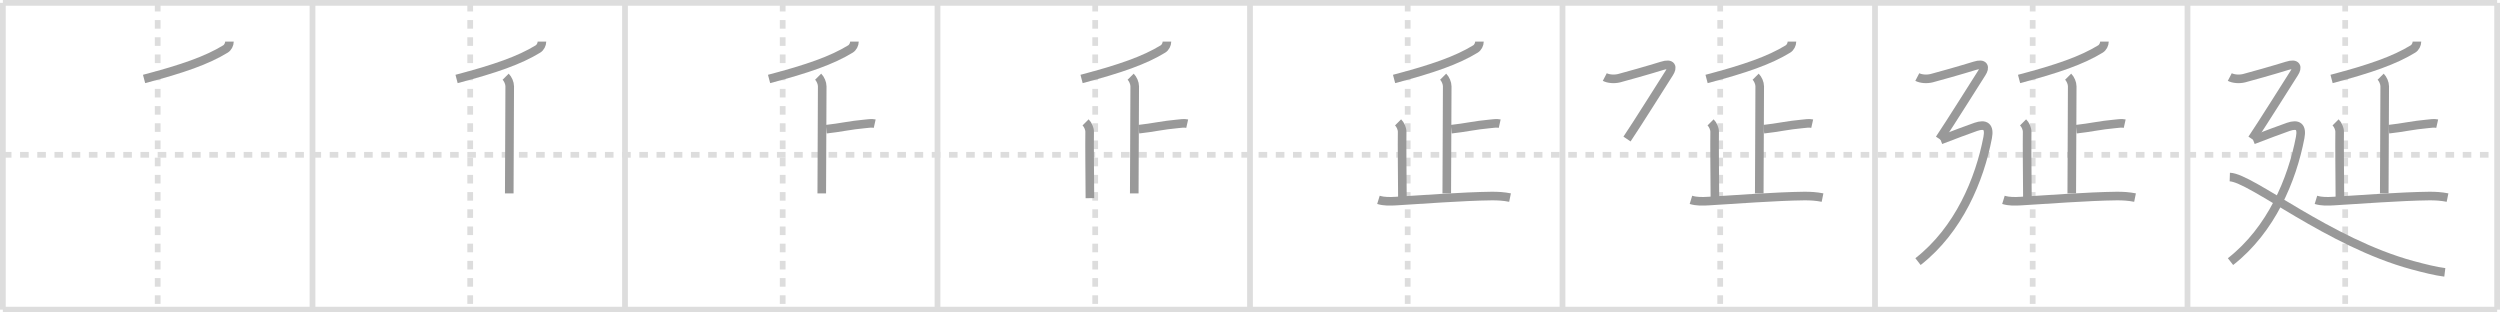 <svg width="872px" height="109px" viewBox="0 0 872 109" xmlns="http://www.w3.org/2000/svg" xmlns:xlink="http://www.w3.org/1999/xlink" xml:space="preserve" version="1.1" baseProfile="full">
<line x1="1" y1="1" x2="871" y2="1" style="stroke:#ddd;stroke-width:2"></line>
<line x1="1" y1="1" x2="1" y2="108" style="stroke:#ddd;stroke-width:2"></line>
<line x1="1" y1="108" x2="871" y2="108" style="stroke:#ddd;stroke-width:2"></line>
<line x1="871" y1="1" x2="871" y2="108" style="stroke:#ddd;stroke-width:2"></line>
<line x1="109" y1="1" x2="109" y2="108" style="stroke:#ddd;stroke-width:2"></line>
<line x1="218" y1="1" x2="218" y2="108" style="stroke:#ddd;stroke-width:2"></line>
<line x1="327" y1="1" x2="327" y2="108" style="stroke:#ddd;stroke-width:2"></line>
<line x1="436" y1="1" x2="436" y2="108" style="stroke:#ddd;stroke-width:2"></line>
<line x1="545" y1="1" x2="545" y2="108" style="stroke:#ddd;stroke-width:2"></line>
<line x1="654" y1="1" x2="654" y2="108" style="stroke:#ddd;stroke-width:2"></line>
<line x1="763" y1="1" x2="763" y2="108" style="stroke:#ddd;stroke-width:2"></line>
<line x1="1" y1="54" x2="871" y2="54" style="stroke:#ddd;stroke-width:2;stroke-dasharray:3 3"></line>
<line x1="55" y1="1" x2="55" y2="108" style="stroke:#ddd;stroke-width:2;stroke-dasharray:3 3"></line>
<line x1="164" y1="1" x2="164" y2="108" style="stroke:#ddd;stroke-width:2;stroke-dasharray:3 3"></line>
<line x1="273" y1="1" x2="273" y2="108" style="stroke:#ddd;stroke-width:2;stroke-dasharray:3 3"></line>
<line x1="382" y1="1" x2="382" y2="108" style="stroke:#ddd;stroke-width:2;stroke-dasharray:3 3"></line>
<line x1="491" y1="1" x2="491" y2="108" style="stroke:#ddd;stroke-width:2;stroke-dasharray:3 3"></line>
<line x1="600" y1="1" x2="600" y2="108" style="stroke:#ddd;stroke-width:2;stroke-dasharray:3 3"></line>
<line x1="709" y1="1" x2="709" y2="108" style="stroke:#ddd;stroke-width:2;stroke-dasharray:3 3"></line>
<line x1="818" y1="1" x2="818" y2="108" style="stroke:#ddd;stroke-width:2;stroke-dasharray:3 3"></line>
<path d="M80.03,14.5c0,1-0.58,2.09-1.38,2.58C72.25,21,63.75,24,50.25,27.54" style="fill:none;stroke:#999;stroke-width:3"></path>

<path d="M189.03,14.5c0,1-0.58,2.09-1.38,2.58C181.25,21,172.75,24,159.25,27.54" style="fill:none;stroke:#999;stroke-width:3"></path>
<path d="M176.37,26.75c0.81,0.81,1.42,2.25,1.42,3.36c0,0.74-0.16,31.02-0.16,37.35" style="fill:none;stroke:#999;stroke-width:3"></path>

<path d="M298.03,14.5c0,1-0.58,2.09-1.38,2.58C290.25,21,281.75,24,268.25,27.54" style="fill:none;stroke:#999;stroke-width:3"></path>
<path d="M285.37,26.75c0.81,0.81,1.42,2.25,1.42,3.36c0,0.74-0.16,31.02-0.16,37.35" style="fill:none;stroke:#999;stroke-width:3"></path>
<path d="M288.2,45.06c4.8-0.51,8.54-1.42,13.41-1.84c1.13-0.1,2.37-0.34,3.49-0.09" style="fill:none;stroke:#999;stroke-width:3"></path>

<path d="M407.03,14.5c0,1-0.58,2.09-1.38,2.58C399.25,21,390.75,24,377.25,27.54" style="fill:none;stroke:#999;stroke-width:3"></path>
<path d="M394.37,26.75c0.81,0.81,1.42,2.25,1.42,3.36c0,0.74-0.16,31.02-0.16,37.35" style="fill:none;stroke:#999;stroke-width:3"></path>
<path d="M397.2,45.06c4.8-0.51,8.54-1.42,13.41-1.84c1.13-0.1,2.37-0.34,3.49-0.09" style="fill:none;stroke:#999;stroke-width:3"></path>
<path d="M378.65,42.68c0.83,0.83,1.44,2.19,1.42,3.36c-0.08,4.34,0.05,15.71,0.09,23.08" style="fill:none;stroke:#999;stroke-width:3"></path>

<path d="M516.03,14.5c0,1-0.58,2.09-1.38,2.58C508.25,21,499.75,24,486.25,27.54" style="fill:none;stroke:#999;stroke-width:3"></path>
<path d="M503.37,26.75c0.81,0.81,1.42,2.25,1.42,3.36c0,0.74-0.16,31.02-0.16,37.35" style="fill:none;stroke:#999;stroke-width:3"></path>
<path d="M506.2,45.06c4.8-0.51,8.54-1.42,13.41-1.84c1.13-0.1,2.37-0.34,3.49-0.09" style="fill:none;stroke:#999;stroke-width:3"></path>
<path d="M487.65,42.68c0.83,0.83,1.44,2.19,1.42,3.36c-0.08,4.34,0.05,15.71,0.09,23.08" style="fill:none;stroke:#999;stroke-width:3"></path>
<path d="M480.8,69.71c2.06,0.63,4.1,0.54,6.22,0.42c8.73-0.51,23.31-1.64,33.23-1.75c2.15-0.02,4.34,0.11,6.45,0.54" style="fill:none;stroke:#999;stroke-width:3"></path>

<path d="M625.03,14.5c0,1-0.58,2.09-1.38,2.58C617.25,21,608.75,24,595.25,27.54" style="fill:none;stroke:#999;stroke-width:3"></path>
<path d="M612.37,26.75c0.81,0.81,1.42,2.25,1.42,3.36c0,0.74-0.16,31.02-0.16,37.35" style="fill:none;stroke:#999;stroke-width:3"></path>
<path d="M615.2,45.06c4.8-0.51,8.54-1.42,13.41-1.84c1.13-0.1,2.37-0.34,3.49-0.09" style="fill:none;stroke:#999;stroke-width:3"></path>
<path d="M596.65,42.68c0.83,0.83,1.44,2.19,1.42,3.36c-0.08,4.34,0.05,15.71,0.09,23.08" style="fill:none;stroke:#999;stroke-width:3"></path>
<path d="M589.8,69.71c2.06,0.63,4.1,0.54,6.22,0.42c8.73-0.51,23.31-1.64,33.23-1.75c2.15-0.02,4.34,0.11,6.45,0.54" style="fill:none;stroke:#999;stroke-width:3"></path>
<path d="M559.75,26.87c1.25,0.65,3.25,0.83,5,0.4c1.75-0.43,10.88-3.02,15-4.31c3.44-1.08,3.75,0.54,2.5,2.48C580.59,28.01,571.0,43.32,567.5,48.5" style="fill:none;stroke:#999;stroke-width:3"></path>

<path d="M734.03,14.5c0,1-0.58,2.09-1.38,2.58C726.25,21,717.75,24,704.25,27.54" style="fill:none;stroke:#999;stroke-width:3"></path>
<path d="M721.37,26.75c0.81,0.81,1.42,2.25,1.42,3.36c0,0.74-0.16,31.02-0.16,37.35" style="fill:none;stroke:#999;stroke-width:3"></path>
<path d="M724.2,45.06c4.8-0.51,8.54-1.42,13.41-1.84c1.13-0.1,2.37-0.34,3.49-0.09" style="fill:none;stroke:#999;stroke-width:3"></path>
<path d="M705.65,42.68c0.83,0.83,1.44,2.19,1.42,3.36c-0.08,4.34,0.05,15.71,0.09,23.08" style="fill:none;stroke:#999;stroke-width:3"></path>
<path d="M698.8,69.71c2.06,0.63,4.1,0.54,6.22,0.42c8.73-0.51,23.31-1.64,33.23-1.75c2.15-0.02,4.34,0.11,6.45,0.54" style="fill:none;stroke:#999;stroke-width:3"></path>
<path d="M668.75,26.87c1.25,0.65,3.25,0.83,5,0.4c1.75-0.43,10.88-3.02,15-4.31c3.44-1.08,3.75,0.54,2.5,2.48C689.59,28.01,680.0,43.32,676.5,48.5" style="fill:none;stroke:#999;stroke-width:3"></path>
<path d="M676.89,48.83c3.73-1.45,10.17-3.87,12.3-4.59c3.31-1.12,4.85-0.13,4.11,3.74C690.5,62.62,683.25,80.12,669.0,91.25" style="fill:none;stroke:#999;stroke-width:3"></path>

<path d="M843.03,14.5c0,1-0.58,2.09-1.38,2.58C835.25,21,826.75,24,813.25,27.54" style="fill:none;stroke:#999;stroke-width:3"></path>
<path d="M830.37,26.75c0.81,0.81,1.42,2.25,1.42,3.36c0,0.74-0.16,31.02-0.16,37.35" style="fill:none;stroke:#999;stroke-width:3"></path>
<path d="M833.2,45.06c4.8-0.51,8.54-1.42,13.41-1.84c1.13-0.1,2.37-0.34,3.49-0.09" style="fill:none;stroke:#999;stroke-width:3"></path>
<path d="M814.65,42.68c0.83,0.83,1.44,2.19,1.42,3.36c-0.08,4.34,0.05,15.71,0.09,23.08" style="fill:none;stroke:#999;stroke-width:3"></path>
<path d="M807.8,69.71c2.06,0.63,4.1,0.54,6.22,0.42c8.73-0.51,23.31-1.64,33.23-1.75c2.15-0.02,4.34,0.11,6.45,0.54" style="fill:none;stroke:#999;stroke-width:3"></path>
<path d="M777.75,26.87c1.25,0.65,3.25,0.83,5,0.4c1.75-0.43,10.88-3.02,15-4.31c3.44-1.08,3.75,0.54,2.5,2.48C798.59,28.01,789.0,43.32,785.5,48.5" style="fill:none;stroke:#999;stroke-width:3"></path>
<path d="M785.89,48.83c3.73-1.45,10.17-3.87,12.3-4.59c3.31-1.12,4.85-0.13,4.11,3.74C799.5,62.62,792.25,80.12,778.0,91.25" style="fill:none;stroke:#999;stroke-width:3"></path>
<path d="M777.75,61.75c7.5,0.25,34.62,22.88,63.76,30.76c4.04,1.09,8.18,2.12,11.24,2.49" style="fill:none;stroke:#999;stroke-width:3"></path>

</svg>
